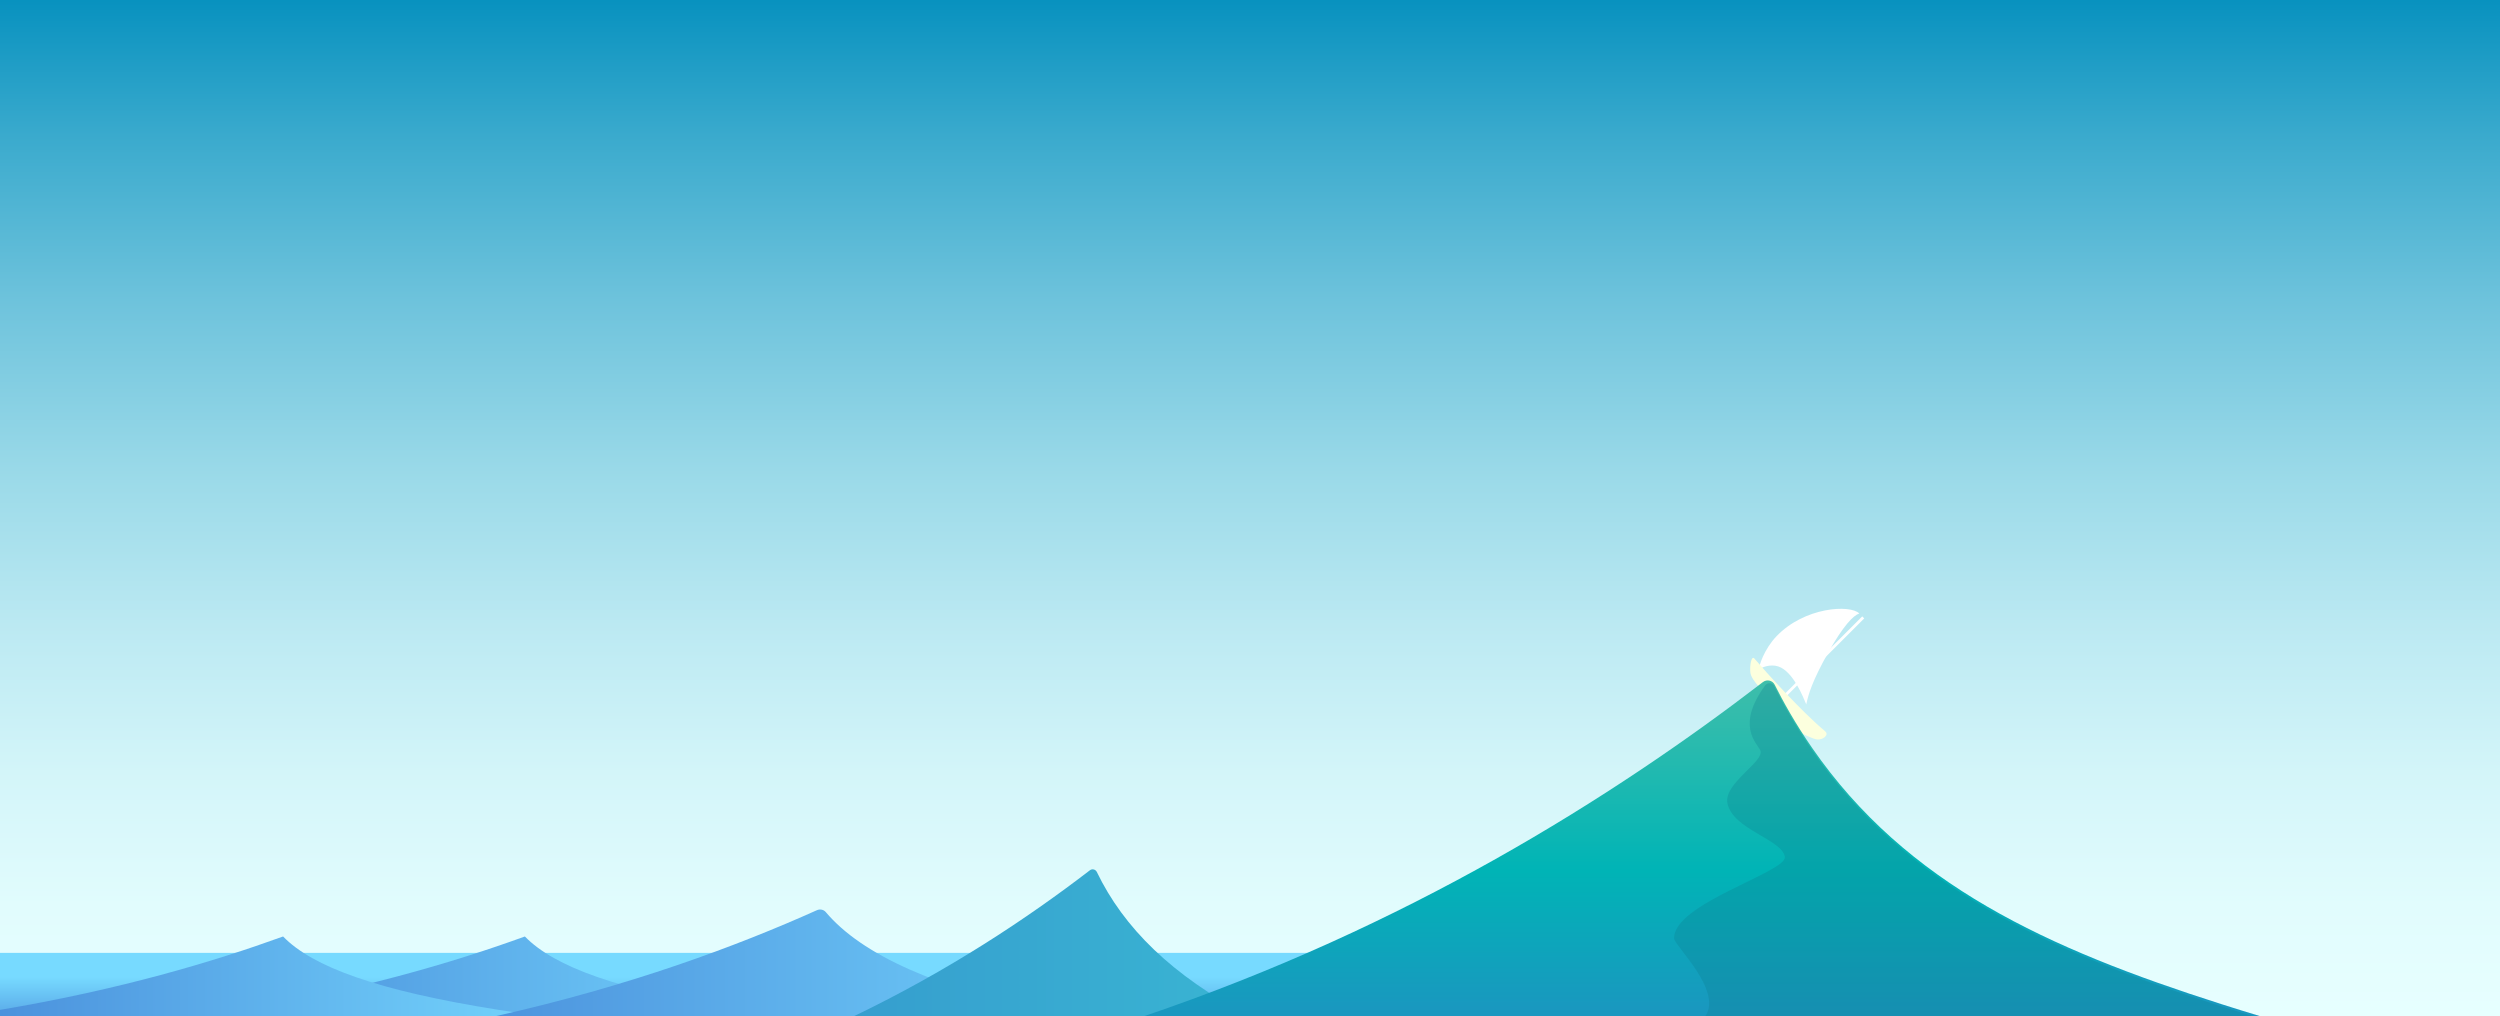 <?xml version="1.0" encoding="UTF-8"?><svg xmlns="http://www.w3.org/2000/svg" xmlns:xlink="http://www.w3.org/1999/xlink" viewBox="0 0 610 248"><rect x="0" y="0" width="610" height="248" fill="#333333" stroke="none"/><defs><style>.uuid-c0f1f403-7efa-4589-aa8f-940fcc6539af{fill:none;}.uuid-1b0e6386-041c-44df-83f0-3de0adb7714c{fill:url(#uuid-5ba9faee-d5a0-4bb8-bb0d-70e06758f2e0);}.uuid-dc602110-a525-42a0-abe2-3bcc8046af96{fill:#fff;}.uuid-a3f1d691-91e1-4d75-acfb-214b0df844b1{fill:#fcffde;}.uuid-d334e99c-c840-4ca8-b8f3-7abc835d3d23{fill:url(#uuid-2a6e0fd9-8d3b-40a9-bb73-6293ab2f3645);}.uuid-8678838d-fcef-4174-b99b-373631c0fae5{fill:url(#uuid-71202312-03a6-4a66-9915-dbc41662aedd);}.uuid-721a3e8f-ca18-4588-bbb0-75729cb1c72b{fill:#0c7c8e;mix-blend-mode:multiply;opacity:.28;}.uuid-72442eb4-d5e1-49b8-89a1-824aa1ce11f6{fill:url(#uuid-55332fcf-c393-4d75-aa4f-e123a41f8c9d);}.uuid-a82db270-d919-481d-8d81-327bc937aeba{fill:url(#uuid-bb37c3e7-f1cc-49b9-9e82-f36901740938);}.uuid-5281ff37-9563-4ebe-aba6-458fa3c10c0c{fill:url(#uuid-e8234aa6-2878-4be4-810e-05d14e343a5d);}.uuid-794c6eaa-327b-4405-9692-5cb45c2db141{isolation:isolate;}.uuid-af21d74c-5773-4f11-854a-76c090893312{fill:url(#uuid-9c4a999d-861c-4f53-8dac-669e6b17db09);}</style><linearGradient id="uuid-bb37c3e7-f1cc-49b9-9e82-f36901740938" x1="305" y1="249" x2="305" y2="-5" gradientTransform="matrix(1, 0, 0, 1, 0, 0)" gradientUnits="userSpaceOnUse"><stop offset="0" stop-color="#e7ffff"/><stop offset=".11" stop-color="#e1fcfd"/><stop offset=".24" stop-color="#d3f5f9"/><stop offset=".38" stop-color="#bbe9f2"/><stop offset=".53" stop-color="#99d9e8"/><stop offset=".69" stop-color="#6ec3dc"/><stop offset=".85" stop-color="#3aaacd"/><stop offset="1" stop-color="#008ebd"/></linearGradient><linearGradient id="uuid-2a6e0fd9-8d3b-40a9-bb73-6293ab2f3645" x1="233.75" y1="260.5" x2="233.75" y2="232.5" gradientTransform="matrix(1, 0, 0, 1, 0, 0)" gradientUnits="userSpaceOnUse"><stop offset="0" stop-color="#3166c8"/><stop offset=".79" stop-color="#77daff"/></linearGradient><linearGradient id="uuid-71202312-03a6-4a66-9915-dbc41662aedd" x1="-27.98" y1="238.25" x2="265.5" y2="238.25" xlink:href="#uuid-2a6e0fd9-8d3b-40a9-bb73-6293ab2f3645"/><linearGradient id="uuid-e8234aa6-2878-4be4-810e-05d14e343a5d" x1="-86.98" y1="238.25" x2="206.5" y2="238.25" xlink:href="#uuid-2a6e0fd9-8d3b-40a9-bb73-6293ab2f3645"/><linearGradient id="uuid-5ba9faee-d5a0-4bb8-bb0d-70e06758f2e0" x1="7.02" y1="234.96" x2="371.17" y2="234.96" xlink:href="#uuid-2a6e0fd9-8d3b-40a9-bb73-6293ab2f3645"/><linearGradient id="uuid-55332fcf-c393-4d75-aa4f-e123a41f8c9d" x1="67.68" y1="230.06" x2="442.61" y2="230.06" gradientTransform="matrix(1, 0, 0, 1, 0, 0)" gradientUnits="userSpaceOnUse"><stop offset="0" stop-color="#317dc8"/><stop offset="1" stop-color="#3ed5d9"/></linearGradient><linearGradient id="uuid-9c4a999d-861c-4f53-8dac-669e6b17db09" x1="415.33" y1="278.87" x2="415.33" y2="166.03" gradientTransform="matrix(1, 0, 0, 1, 0, 0)" gradientUnits="userSpaceOnUse"><stop offset="0" stop-color="#317dc8"/><stop offset=".59" stop-color="#00b4b6"/><stop offset="1" stop-color="#3ebeaa"/></linearGradient></defs><g class="uuid-794c6eaa-327b-4405-9692-5cb45c2db141"><g id="uuid-64995a9f-e990-4762-a105-4ed299011590"><g id="uuid-ed9ec53e-9de7-49a8-81f2-1f9b3125c0a8"><g><rect class="uuid-a82db270-d919-481d-8d81-327bc937aeba" width="610" height="248"/><g><polygon class="uuid-c0f1f403-7efa-4589-aa8f-940fcc6539af" points="0 0 0 232.5 467.5 232.5 467.5 248 610 248 610 0 0 0"/><rect class="uuid-d334e99c-c840-4ca8-b8f3-7abc835d3d23" y="232.5" width="467.5" height="15.5"/></g><rect class="uuid-dc602110-a525-42a0-abe2-3bcc8046af96" x="444.77" y="146.71" width=".69" height="26.9" transform="translate(243.62 -267.84) rotate(45)"/><path class="uuid-dc602110-a525-42a0-abe2-3bcc8046af96" d="M453.66,149.68c-2.2-2.2-13.36-1.62-20.24,5.61-2.9,3.05-4.39,7.32-4.15,8.05,.49-.49,2.68-1.38,4.63-.73,3.66,1.22,6.1,7.56,6.83,9.27,.49-2.44,1.51-5.83,5.37-12.68,3.65-6.51,6.1-9.02,7.56-9.51Z"/><path class="uuid-a3f1d691-91e1-4d75-acfb-214b0df844b1" d="M445.39,178.48c-5.85-4.88-14.63-14.63-17.32-17.8-.73-.86-1.17,1.77-.98,3.41,.13,1.07,1.01,2.29,2.25,3.64,.66-.1,1.38-.17,2.15-.23,.54,.7,2.26,4,3.63,6s2.75,3.08,3.67,4.74c.36,.64,3.65,2.11,4.63,2.2,1.35,.12,2.94-1.12,1.95-1.95Z"/><g><path class="uuid-c0f1f403-7efa-4589-aa8f-940fcc6539af" d="M0,0V248H48.89c2.04-.3,4.09-.6,6.16-.93,31.18-4.96,55.44-12.19,73.01-18.57,7.16,7.38,22.91,13.2,52.49,17.89,3.63,.58,7.34,1.11,11.07,1.61h418.37V0H0Z"/><path class="uuid-8678838d-fcef-4174-b99b-373631c0fae5" d="M128.07,228.5c-17.57,6.38-41.83,13.61-73.01,18.57-2.07,.33-4.12,.64-6.16,.93H191.63c-3.73-.5-7.44-1.03-11.07-1.61-29.59-4.7-45.33-10.51-52.49-17.89Z"/></g><g><path class="uuid-c0f1f403-7efa-4589-aa8f-940fcc6539af" d="M0,0V246.41c29.28-4.93,52.25-11.81,69.07-17.91,7.16,7.38,22.91,13.2,52.49,17.89,3.63,.58,7.34,1.11,11.07,1.61h477.37V0H0Z"/><path class="uuid-5281ff37-9563-4ebe-aba6-458fa3c10c0c" d="M69.07,228.5c-16.82,6.1-39.78,12.99-69.07,17.91v1.59H132.63c-3.73-.5-7.44-1.03-11.07-1.61-29.59-4.7-45.33-10.51-52.49-17.89Z"/></g><g><path class="uuid-c0f1f403-7efa-4589-aa8f-940fcc6539af" d="M0,0V248H120.69c32.87-7.35,59.03-17.11,78.64-25.91,.75-.34,1.64-.16,2.18,.47,8.73,10.31,26.53,18.61,58.36,25.44h350.14V0H0Z"/><path class="uuid-1b0e6386-041c-44df-83f0-3de0adb7714c" d="M201.5,222.56c-.53-.63-1.42-.81-2.18-.47-19.61,8.8-45.78,18.55-78.64,25.91h139.18c-31.83-6.82-49.63-15.13-58.36-25.44Z"/></g><g><path class="uuid-c0f1f403-7efa-4589-aa8f-940fcc6539af" d="M0,0V248H208.26c23.16-11.14,42.36-23.89,57.67-35.65,.57-.44,1.39-.23,1.7,.42,6.55,13.58,18.27,25.2,37.25,35.23h305.12V0H0Z"/><path class="uuid-72442eb4-d5e1-49b8-89a1-824aa1ce11f6" d="M267.63,212.77c-.31-.65-1.13-.86-1.7-.42-15.31,11.76-34.5,24.51-57.67,35.65h96.62c-18.99-10.03-30.71-21.65-37.25-35.23Z"/></g><g><path class="uuid-c0f1f403-7efa-4589-aa8f-940fcc6539af" d="M430.15,166.43c.96-.73,2.33-.42,2.88,.65,2.06,4.1,5.02,9.45,9.08,15.34,23.08,33.43,57.58,49.08,99.89,62.58,3.23,1.03,6.45,2.03,9.66,3h58.34V0H0V248H279c64.26-21.79,114.49-53.42,151.15-81.57Z"/><path class="uuid-af21d74c-5773-4f11-854a-76c090893312" d="M442.11,182.42c-4.06-5.88-7.03-11.24-9.08-15.34-.54-1.08-1.92-1.39-2.88-.65-36.66,28.15-86.89,59.78-151.15,81.57h272.66c-3.21-.97-6.43-1.97-9.66-3-42.31-13.5-76.81-29.15-99.89-62.58Z"/></g><g><path class="uuid-c0f1f403-7efa-4589-aa8f-940fcc6539af" d="M408.5,229.05c-.5-8.5,27.61-16.27,27-20-.7-4.25-12.64-6.61-14-13-1.05-4.93,9.31-10.36,8-13-.93-1.87-5.93-6.03,1.2-15.82,.57-.79,1.78-.67,2.22,.2,2.06,4.12,5.06,9.56,9.19,15.54,23.08,33.43,57.58,49.08,99.89,62.58,2.63,.84,5.25,1.65,7.87,2.45h60.13V0H0V248H416.06c4.39-6.2-7.46-17.24-7.56-18.95Z"/><path class="uuid-721a3e8f-ca18-4588-bbb0-75729cb1c72b" d="M442.11,182.97c-4.13-5.98-7.13-11.42-9.19-15.54-.44-.87-1.64-.98-2.22-.2-7.14,9.79-2.13,13.96-1.2,15.82,1.31,2.64-9.05,8.07-8,13,1.36,6.39,13.3,8.75,14,13,.61,3.73-27.5,11.5-27,20,.1,1.71,11.95,12.75,7.56,18.95h133.8c-2.62-.8-5.24-1.61-7.87-2.45-42.31-13.5-76.81-29.15-99.89-62.58Z"/></g></g></g></g></g></svg>